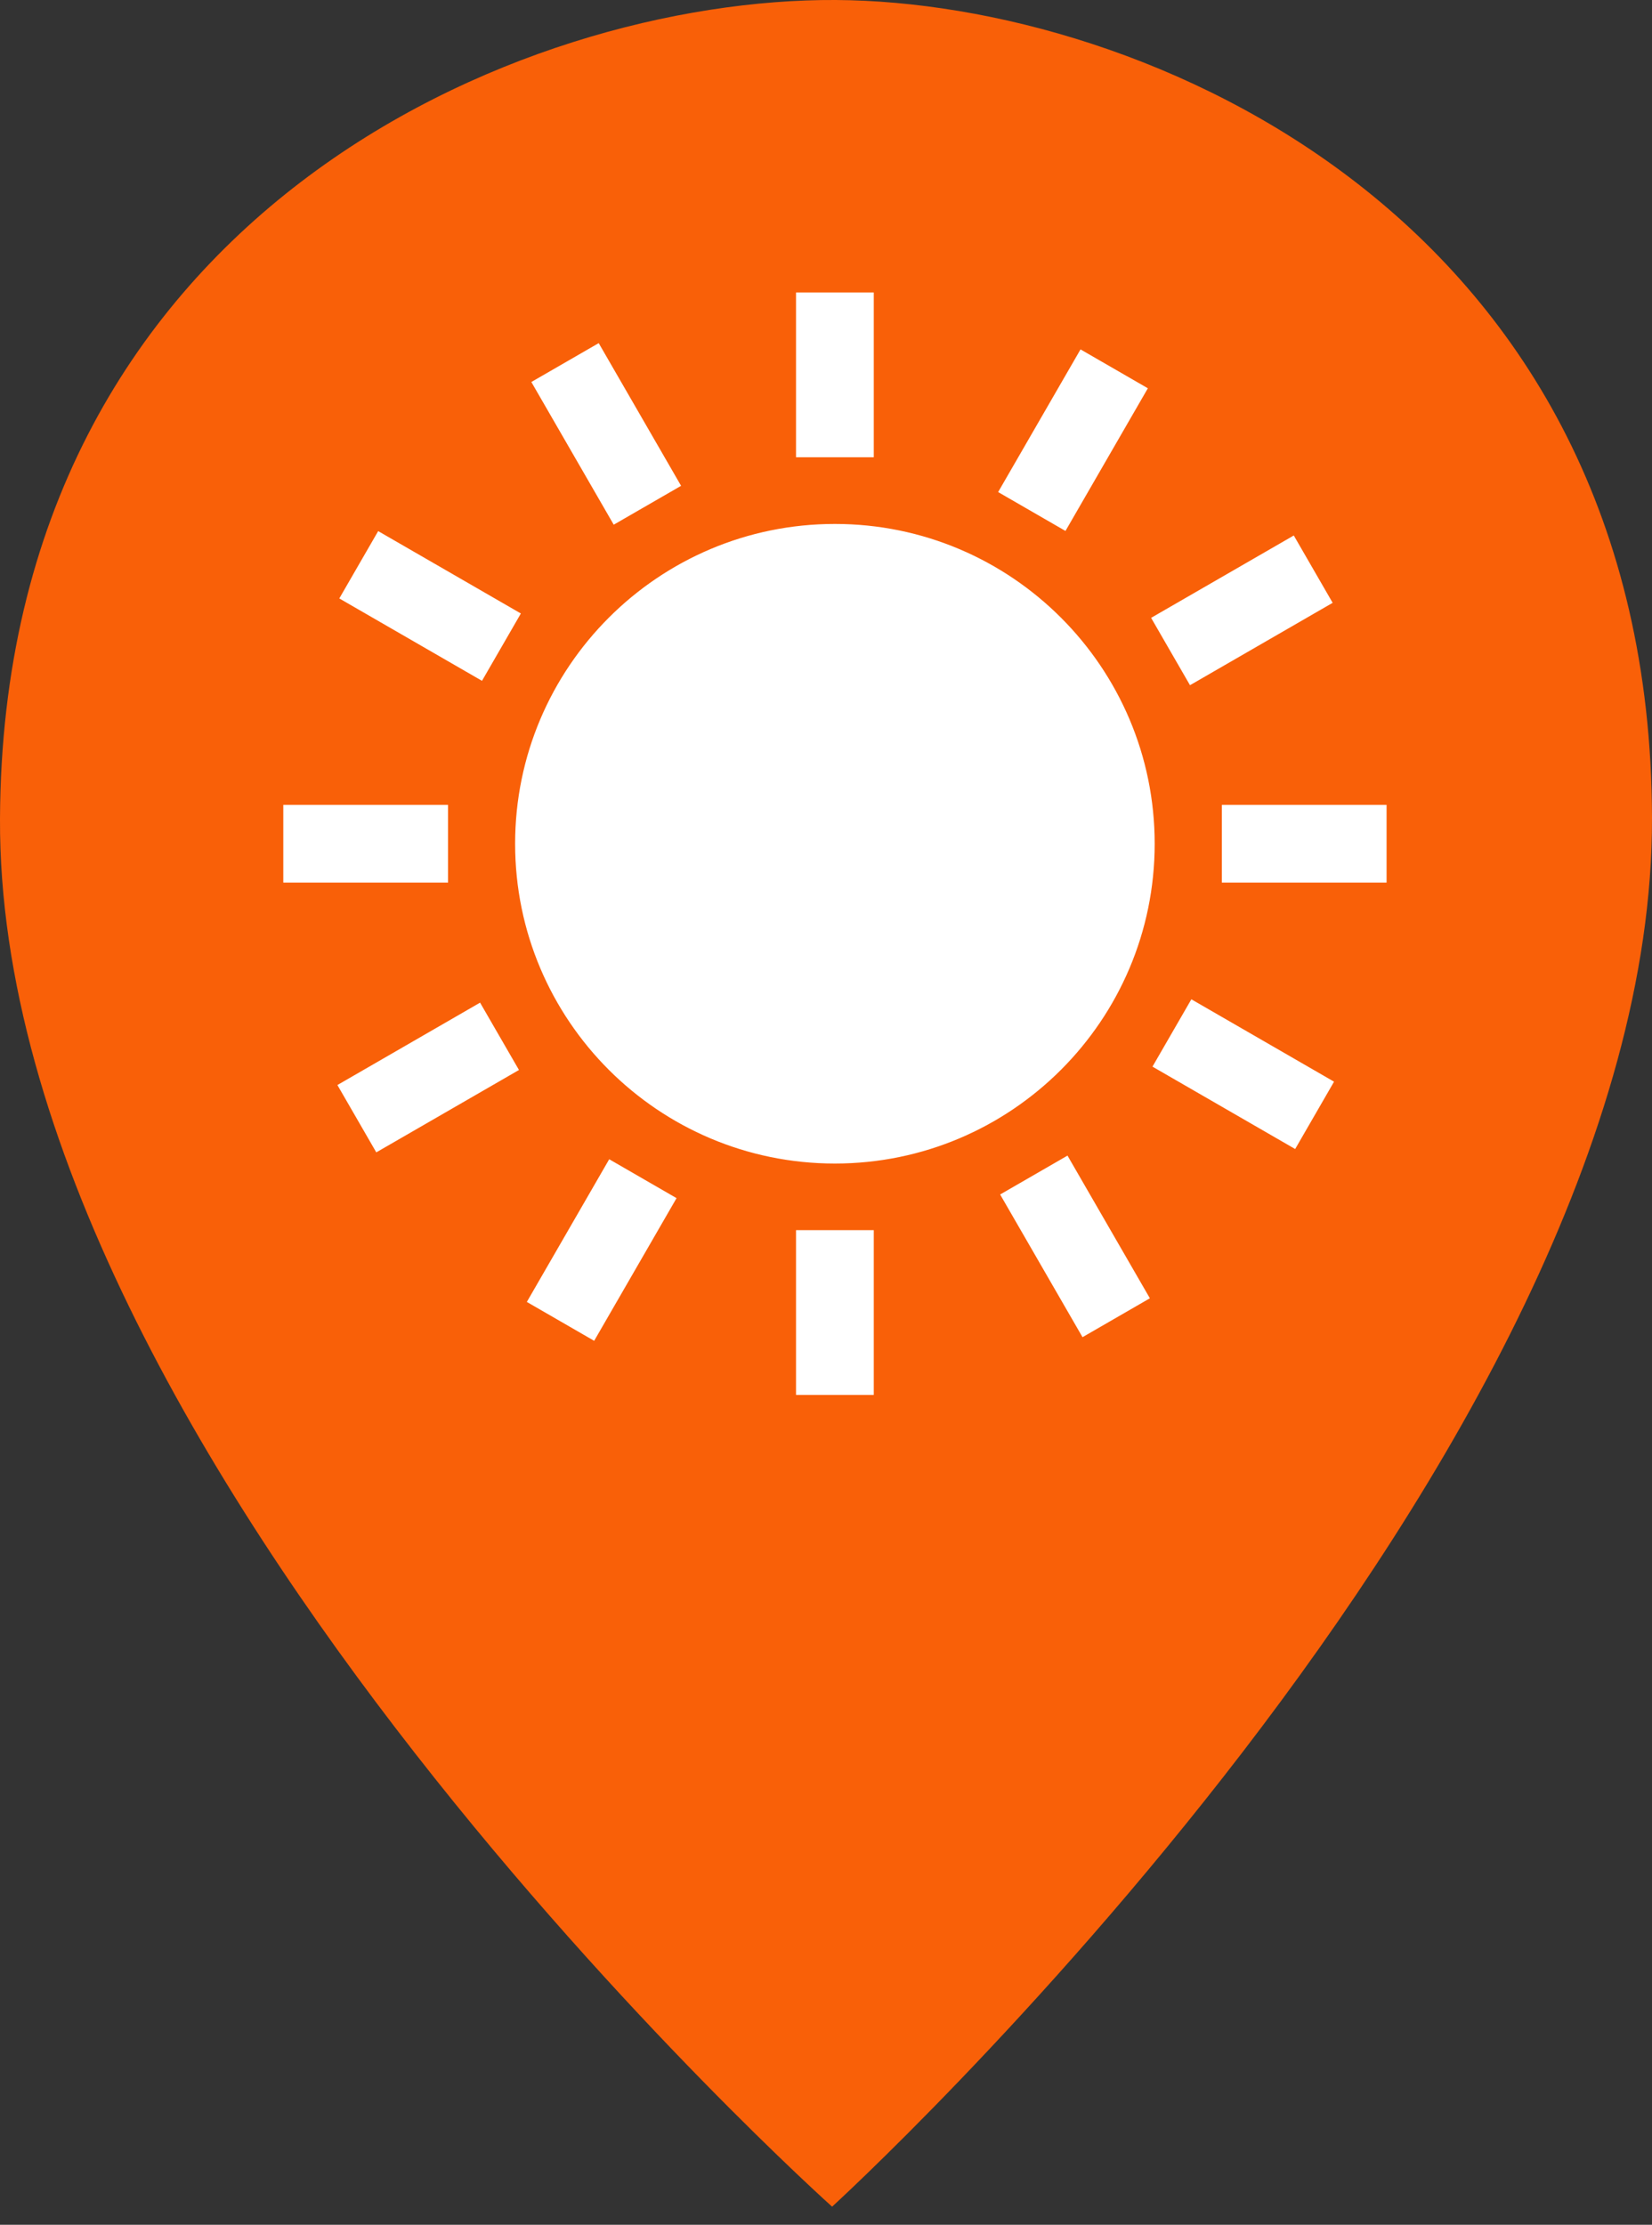 <?xml version="1.0" encoding="UTF-8" standalone="no"?><!DOCTYPE svg PUBLIC "-//W3C//DTD SVG 1.1//EN" "http://www.w3.org/Graphics/SVG/1.1/DTD/svg11.dtd"><svg width="100%" height="100%" viewBox="0 0 75 101" version="1.1" xmlns="http://www.w3.org/2000/svg" xmlns:xlink="http://www.w3.org/1999/xlink" xml:space="preserve" style="fill-rule:evenodd;clip-rule:evenodd;stroke-linejoin:round;stroke-miterlimit:1.414;"><rect x="0" y="0" width="75" height="101" fill="#333333" stroke="none"/><ellipse cx="37.047" cy="39.256" rx="27.037" ry="28.008" style="fill:#fff;"/><path d="M37.777,100.178c0,0 -37.901,-33.889 -37.777,-63.008c0.117,-27.46 23.674,-37.25 37.944,-37.17c13.9,0.079 36.984,9.832 37.056,37.114c0.076,29.04 -37.223,63.064 -37.223,63.064ZM39.669,55.847l-3.53,0l0,7.479l3.53,0l0,-7.479ZM30.715,54.393l-3.057,-1.766l-3.74,6.478l3.057,1.765l3.74,-6.477l0,0ZM49.146,60.705l3.058,-1.766l-3.74,-6.477l-3.058,1.765l3.74,6.478ZM37.904,23.786c8.012,0 14.518,6.506 14.518,14.518c0,8.013 -6.506,14.518 -14.518,14.518c-8.013,0 -14.518,-6.505 -14.518,-14.518c0,-8.012 6.505,-14.518 14.518,-14.518ZM15.318,49.258l1.765,3.057l6.478,-3.74l-1.766,-3.057l-6.477,3.74l0,0ZM54.087,45.366l-1.765,3.057l6.478,3.74l1.765,-3.057l-6.478,-3.74ZM20.341,36.539l-7.48,0l0,3.53l7.48,0l0,-3.53ZM55.471,36.539l0,3.53l7.479,0l0,-3.53l-7.479,0ZM52.26,28.049l1.765,3.058l6.477,-3.74l-1.765,-3.057l-6.477,3.739l0,0ZM17.169,24.111l-1.765,3.057l6.478,3.74l1.765,-3.057l-6.478,-3.74l0,0ZM52.112,17.627l-3.057,-1.765l-3.74,6.477l3.057,1.765l3.74,-6.477ZM27.863,23.82l3.058,-1.765l-3.74,-6.478l-3.058,1.765l3.74,6.478ZM39.669,13.278l-3.53,0l0,7.48l3.53,0l0,-7.48l0,0Z" style="fill:#f96008;"/></svg>